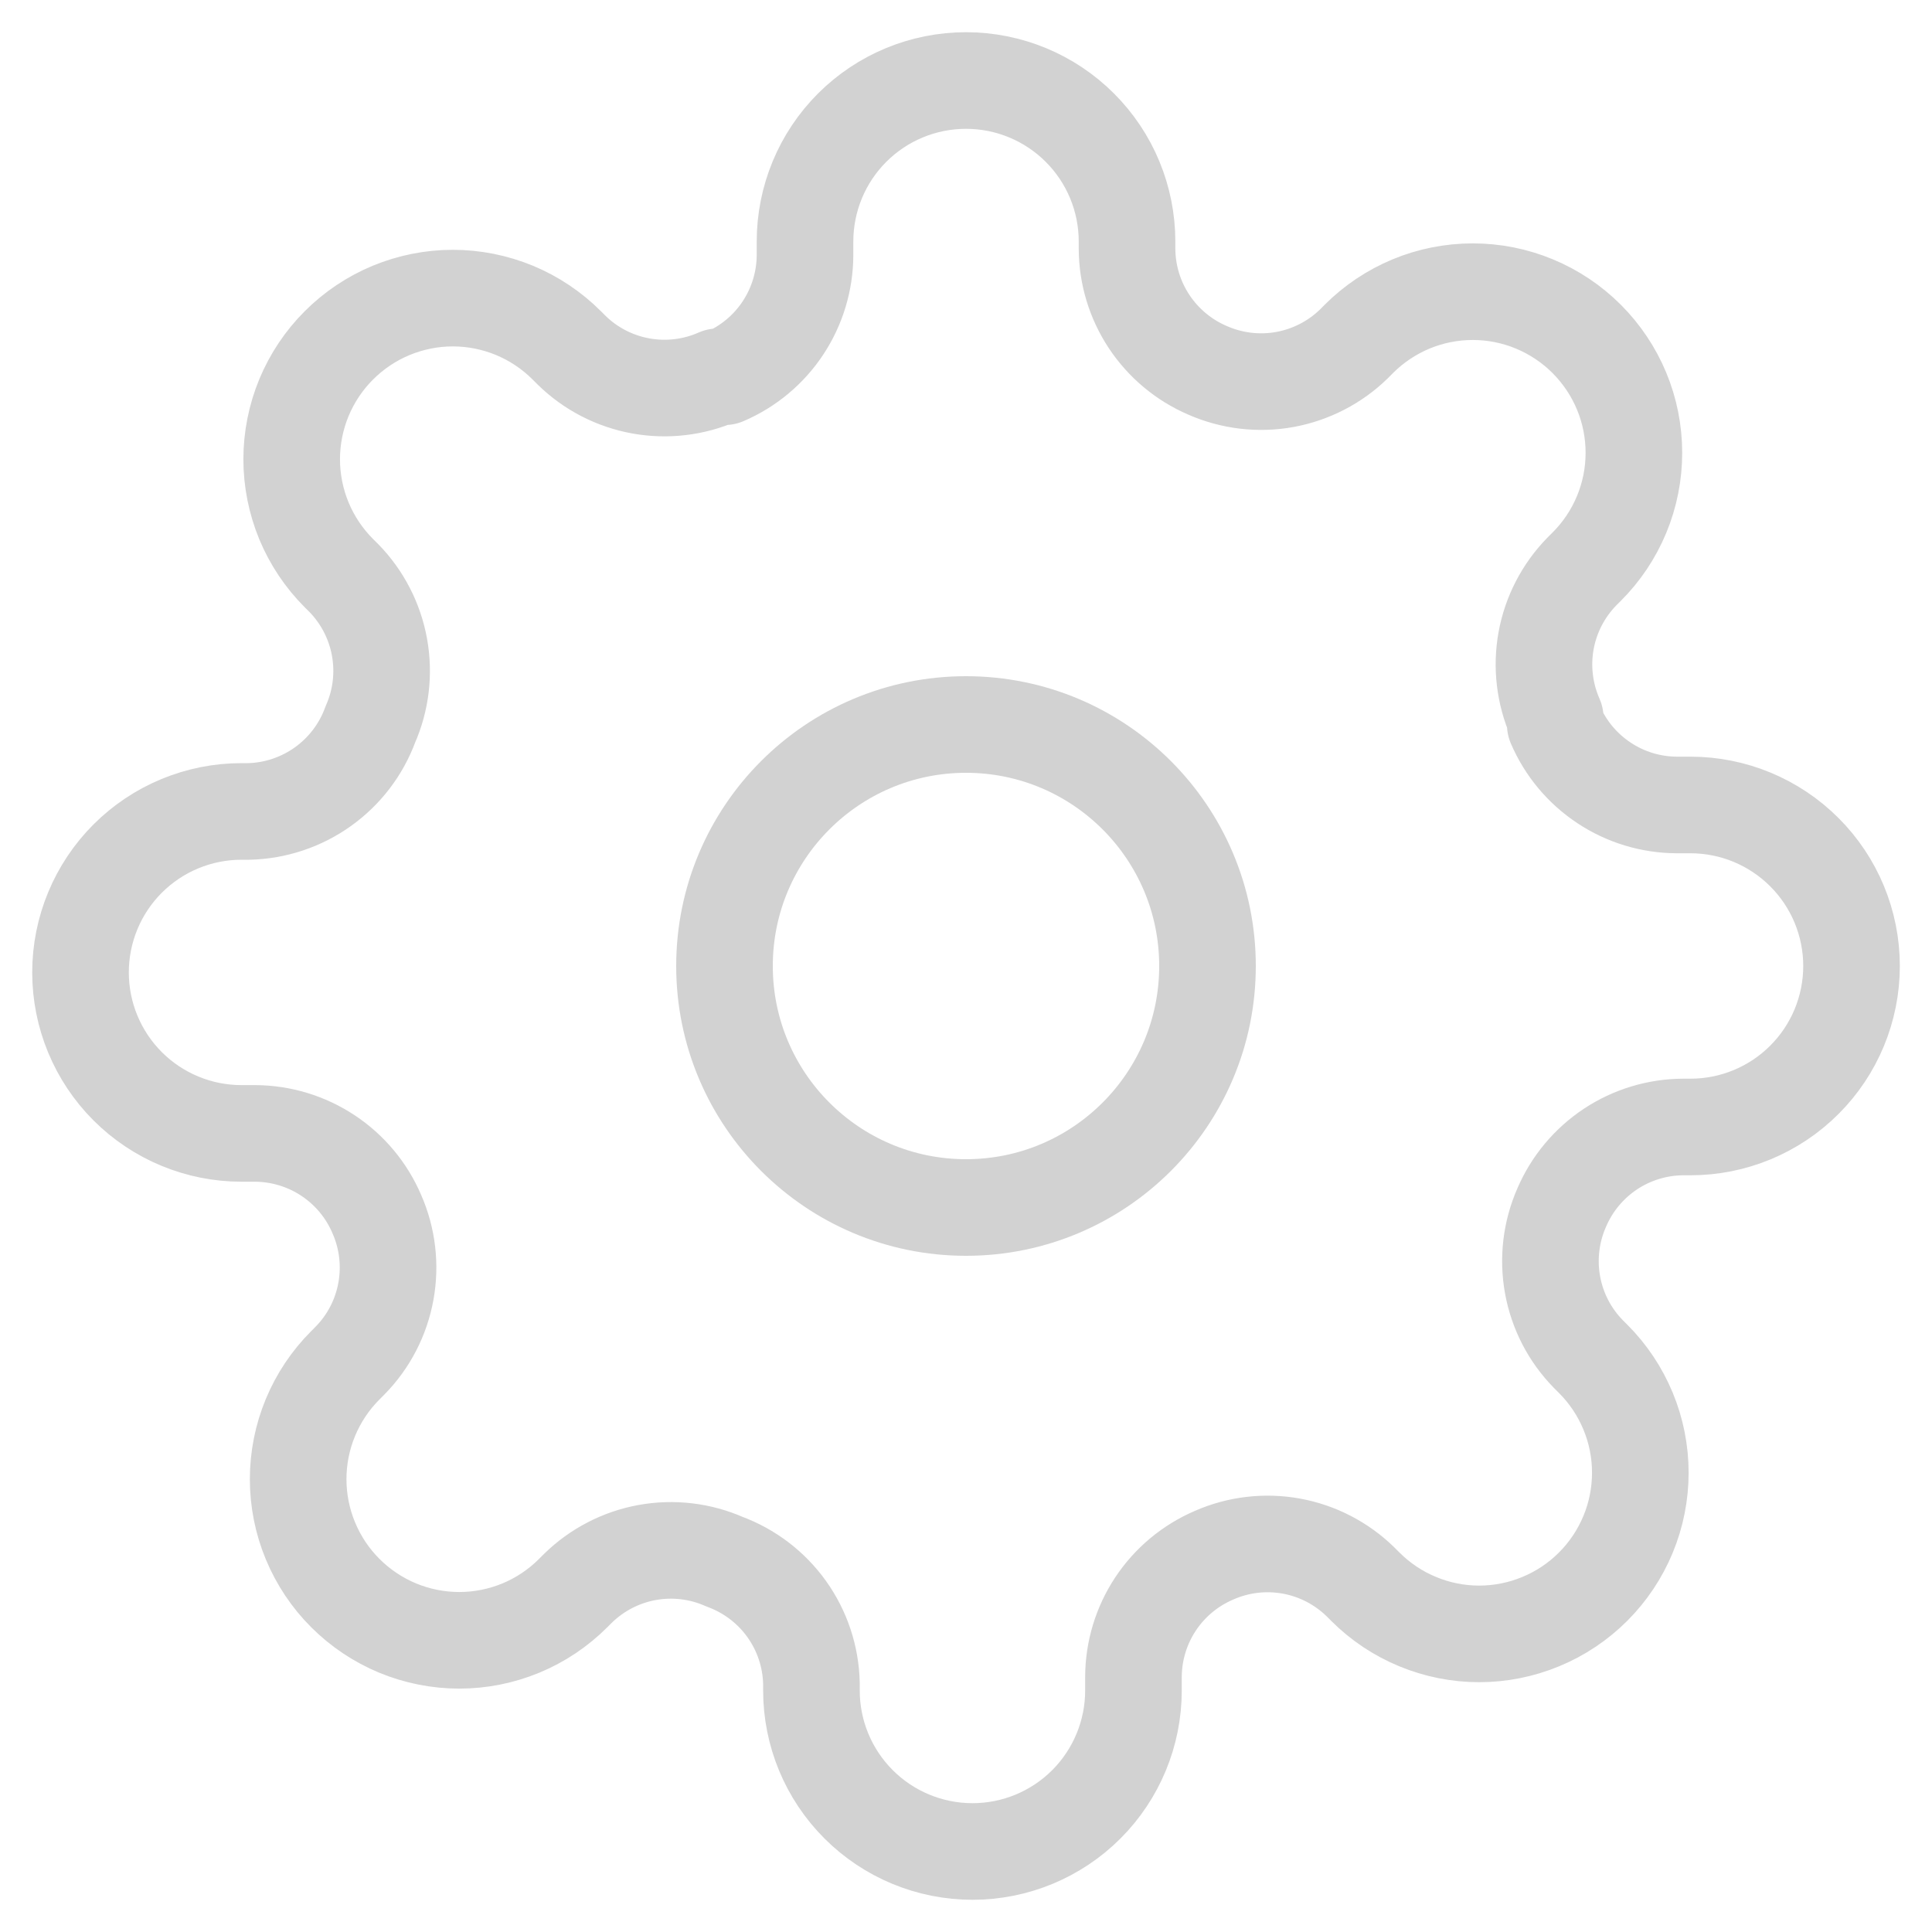 <svg width="40" height="40" viewBox="0 0 40 40" fill="none" xmlns="http://www.w3.org/2000/svg">
<g clip-path="url(#clip0_735_3737)">
<path d="M20 25C22.761 25 25 22.761 25 20C25 17.239 22.761 15 20 15C17.239 15 15 17.239 15 20C15 22.761 17.239 25 20 25Z" stroke="#D2D2D2" stroke-width="2" stroke-linecap="round" stroke-linejoin="round"/>
<path d="M32.334 25C32.112 25.503 32.046 26.06 32.144 26.601C32.242 27.142 32.499 27.64 32.884 28.033L32.984 28.133C33.294 28.443 33.539 28.81 33.707 29.215C33.875 29.62 33.961 30.053 33.961 30.491C33.961 30.93 33.875 31.363 33.707 31.768C33.539 32.173 33.294 32.54 32.984 32.85C32.674 33.16 32.306 33.406 31.902 33.573C31.497 33.741 31.063 33.828 30.625 33.828C30.187 33.828 29.753 33.741 29.349 33.573C28.944 33.406 28.577 33.16 28.267 32.85L28.167 32.75C27.774 32.366 27.275 32.108 26.735 32.01C26.194 31.912 25.636 31.978 25.134 32.2C24.641 32.411 24.22 32.762 23.924 33.209C23.628 33.656 23.469 34.18 23.467 34.717V35C23.467 35.884 23.116 36.732 22.491 37.357C21.866 37.982 21.018 38.333 20.134 38.333C19.25 38.333 18.402 37.982 17.777 37.357C17.151 36.732 16.8 35.884 16.8 35V34.85C16.787 34.298 16.609 33.763 16.288 33.314C15.967 32.865 15.518 32.524 15 32.333C14.498 32.111 13.94 32.045 13.399 32.143C12.859 32.241 12.36 32.499 11.967 32.883L11.867 32.983C11.557 33.293 11.19 33.539 10.785 33.707C10.38 33.874 9.947 33.961 9.509 33.961C9.071 33.961 8.637 33.874 8.232 33.707C7.828 33.539 7.46 33.293 7.15 32.983C6.84 32.674 6.595 32.306 6.427 31.901C6.259 31.497 6.173 31.063 6.173 30.625C6.173 30.187 6.259 29.753 6.427 29.348C6.595 28.944 6.84 28.576 7.15 28.267L7.25 28.166C7.635 27.774 7.892 27.275 7.99 26.734C8.088 26.194 8.022 25.636 7.8 25.133C7.589 24.64 7.238 24.22 6.791 23.924C6.344 23.628 5.82 23.469 5.284 23.466H5C4.116 23.466 3.268 23.115 2.643 22.49C2.018 21.865 1.667 21.017 1.667 20.133C1.667 19.249 2.018 18.401 2.643 17.776C3.268 17.151 4.116 16.8 5 16.8H5.15C5.702 16.787 6.237 16.608 6.686 16.287C7.135 15.966 7.477 15.518 7.667 15C7.889 14.497 7.955 13.94 7.857 13.399C7.759 12.858 7.501 12.359 7.117 11.966L7.017 11.867C6.707 11.557 6.461 11.189 6.293 10.785C6.126 10.38 6.039 9.946 6.039 9.508C6.039 9.07 6.126 8.636 6.293 8.232C6.461 7.827 6.707 7.459 7.017 7.15C7.327 6.84 7.694 6.594 8.099 6.426C8.504 6.259 8.937 6.172 9.375 6.172C9.813 6.172 10.247 6.259 10.652 6.426C11.056 6.594 11.424 6.84 11.734 7.15L11.834 7.25C12.226 7.634 12.725 7.892 13.266 7.99C13.807 8.088 14.364 8.022 14.867 7.8H15C15.493 7.589 15.914 7.238 16.21 6.791C16.506 6.343 16.665 5.819 16.667 5.283V5C16.667 4.116 17.018 3.268 17.643 2.643C18.268 2.018 19.116 1.667 20 1.667C20.884 1.667 21.732 2.018 22.357 2.643C22.983 3.268 23.334 4.116 23.334 5V5.15C23.336 5.686 23.495 6.21 23.791 6.657C24.087 7.104 24.507 7.455 25 7.667C25.503 7.888 26.061 7.955 26.601 7.857C27.142 7.758 27.641 7.501 28.034 7.117L28.134 7.016C28.443 6.707 28.811 6.461 29.215 6.293C29.62 6.125 30.054 6.039 30.492 6.039C30.93 6.039 31.364 6.125 31.768 6.293C32.173 6.461 32.541 6.707 32.85 7.016C33.16 7.326 33.406 7.694 33.574 8.098C33.742 8.503 33.828 8.937 33.828 9.375C33.828 9.813 33.742 10.247 33.574 10.651C33.406 11.056 33.16 11.424 32.85 11.733L32.75 11.833C32.366 12.226 32.108 12.725 32.01 13.265C31.912 13.806 31.979 14.364 32.2 14.867V15C32.412 15.493 32.762 15.913 33.21 16.209C33.657 16.506 34.181 16.664 34.717 16.666H35C35.884 16.666 36.732 17.018 37.357 17.643C37.983 18.268 38.334 19.116 38.334 20C38.334 20.884 37.983 21.732 37.357 22.357C36.732 22.982 35.884 23.333 35 23.333H34.85C34.314 23.335 33.79 23.494 33.343 23.79C32.896 24.087 32.545 24.507 32.334 25V25Z" stroke="#D2D2D2" stroke-width="2" stroke-linecap="round" stroke-linejoin="round"/>
</g>
<defs>
<clipPath id="clip0_735_3737">
<rect width="40" height="40" fill="white"/>
</clipPath>
</defs>
</svg>
